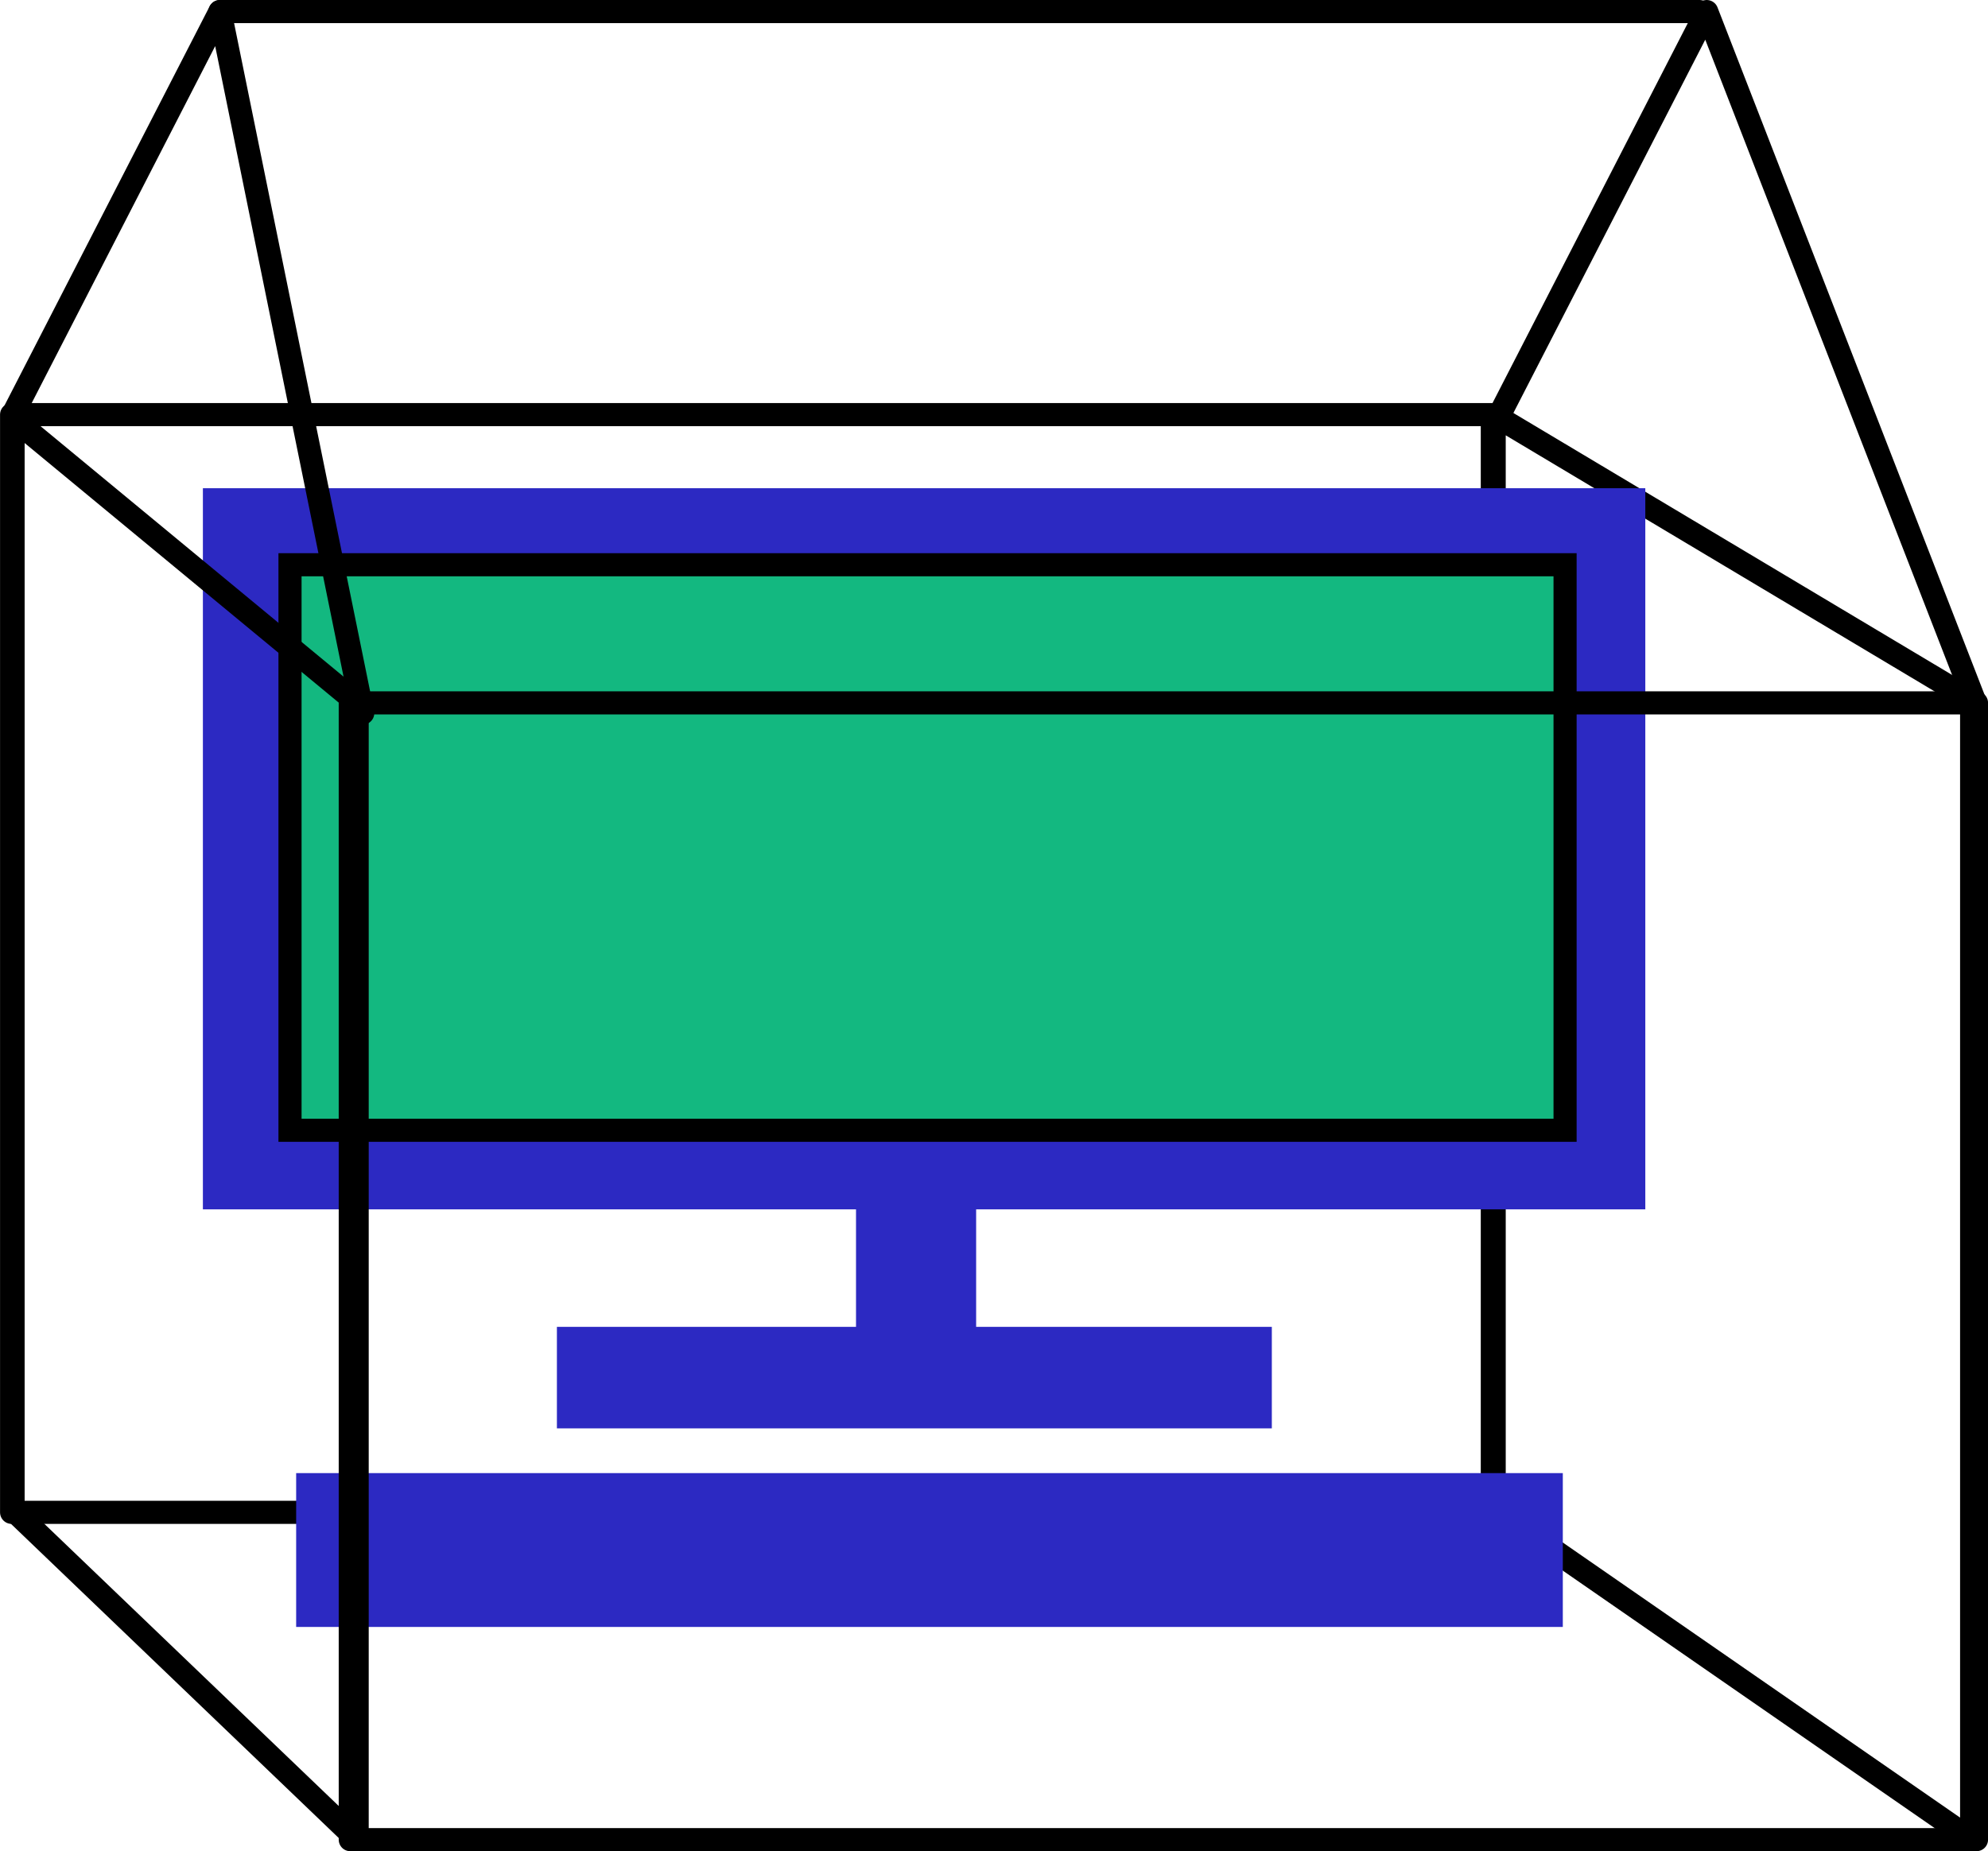 <svg xmlns="http://www.w3.org/2000/svg" viewBox="0 0 430.15 400.6">
  <defs>
    <style>
      .cls-1 {
        fill: none;
        stroke-linecap: round;
        stroke-linejoin: round;
      }

      .cls-1, .cls-3 {
        stroke: #000;
        stroke-width: 5px;
      }

      .cls-2 {
        fill: #2c29c2;
      }

      .cls-3 {
        fill: #13b880;
        stroke-miterlimit: 10;
      }
    </style>
  </defs>
  <g id="Слой_1" data-name="Слой 1">
    <rect class="cls-1" x="294.82" y="258.83" width="320.39" height="237.55" transform="translate(617.72 586.1) rotate(-180)"/>
    <polygon class="cls-1" points="426.61 398.1 323.3 326.56 323.3 89.8 426.61 151.49 426.61 398.1"/>
    <polygon class="cls-2" points="211.21 261.7 211.21 287.13 275.19 287.13 275.19 309.1 120.5 309.1 120.5 287.13 185.22 287.13 185.22 261.7 43.9 261.7 43.9 105.65 356 105.65 356 261.7 211.21 261.7"/>
    <rect class="cls-3" x="62.75" y="122.21" width="275.89" height="122.38"/>
    <rect class="cls-2" x="64.08" y="318.78" width="274.07" height="33.29"/>
    <rect class="cls-1" x="368.1" y="321.21" width="351.87" height="246" transform="translate(795.76 719.31) rotate(-180)"/>
    <polygon class="cls-1" points="77.28 398.1 2.83 326.74 2.83 90.56 77.28 152.1 77.28 398.1"/>
    <line class="cls-1" x1="47.59" y1="2.5" x2="367.73" y2="2.5"/>
    <polyline class="cls-1" points="3.06 89.15 47.59 2.5 78.49 154.31"/>
    <polyline class="cls-1" points="324.76 89.15 369.29 2.5 427.25 151.69"/>
  </g>
</svg>
